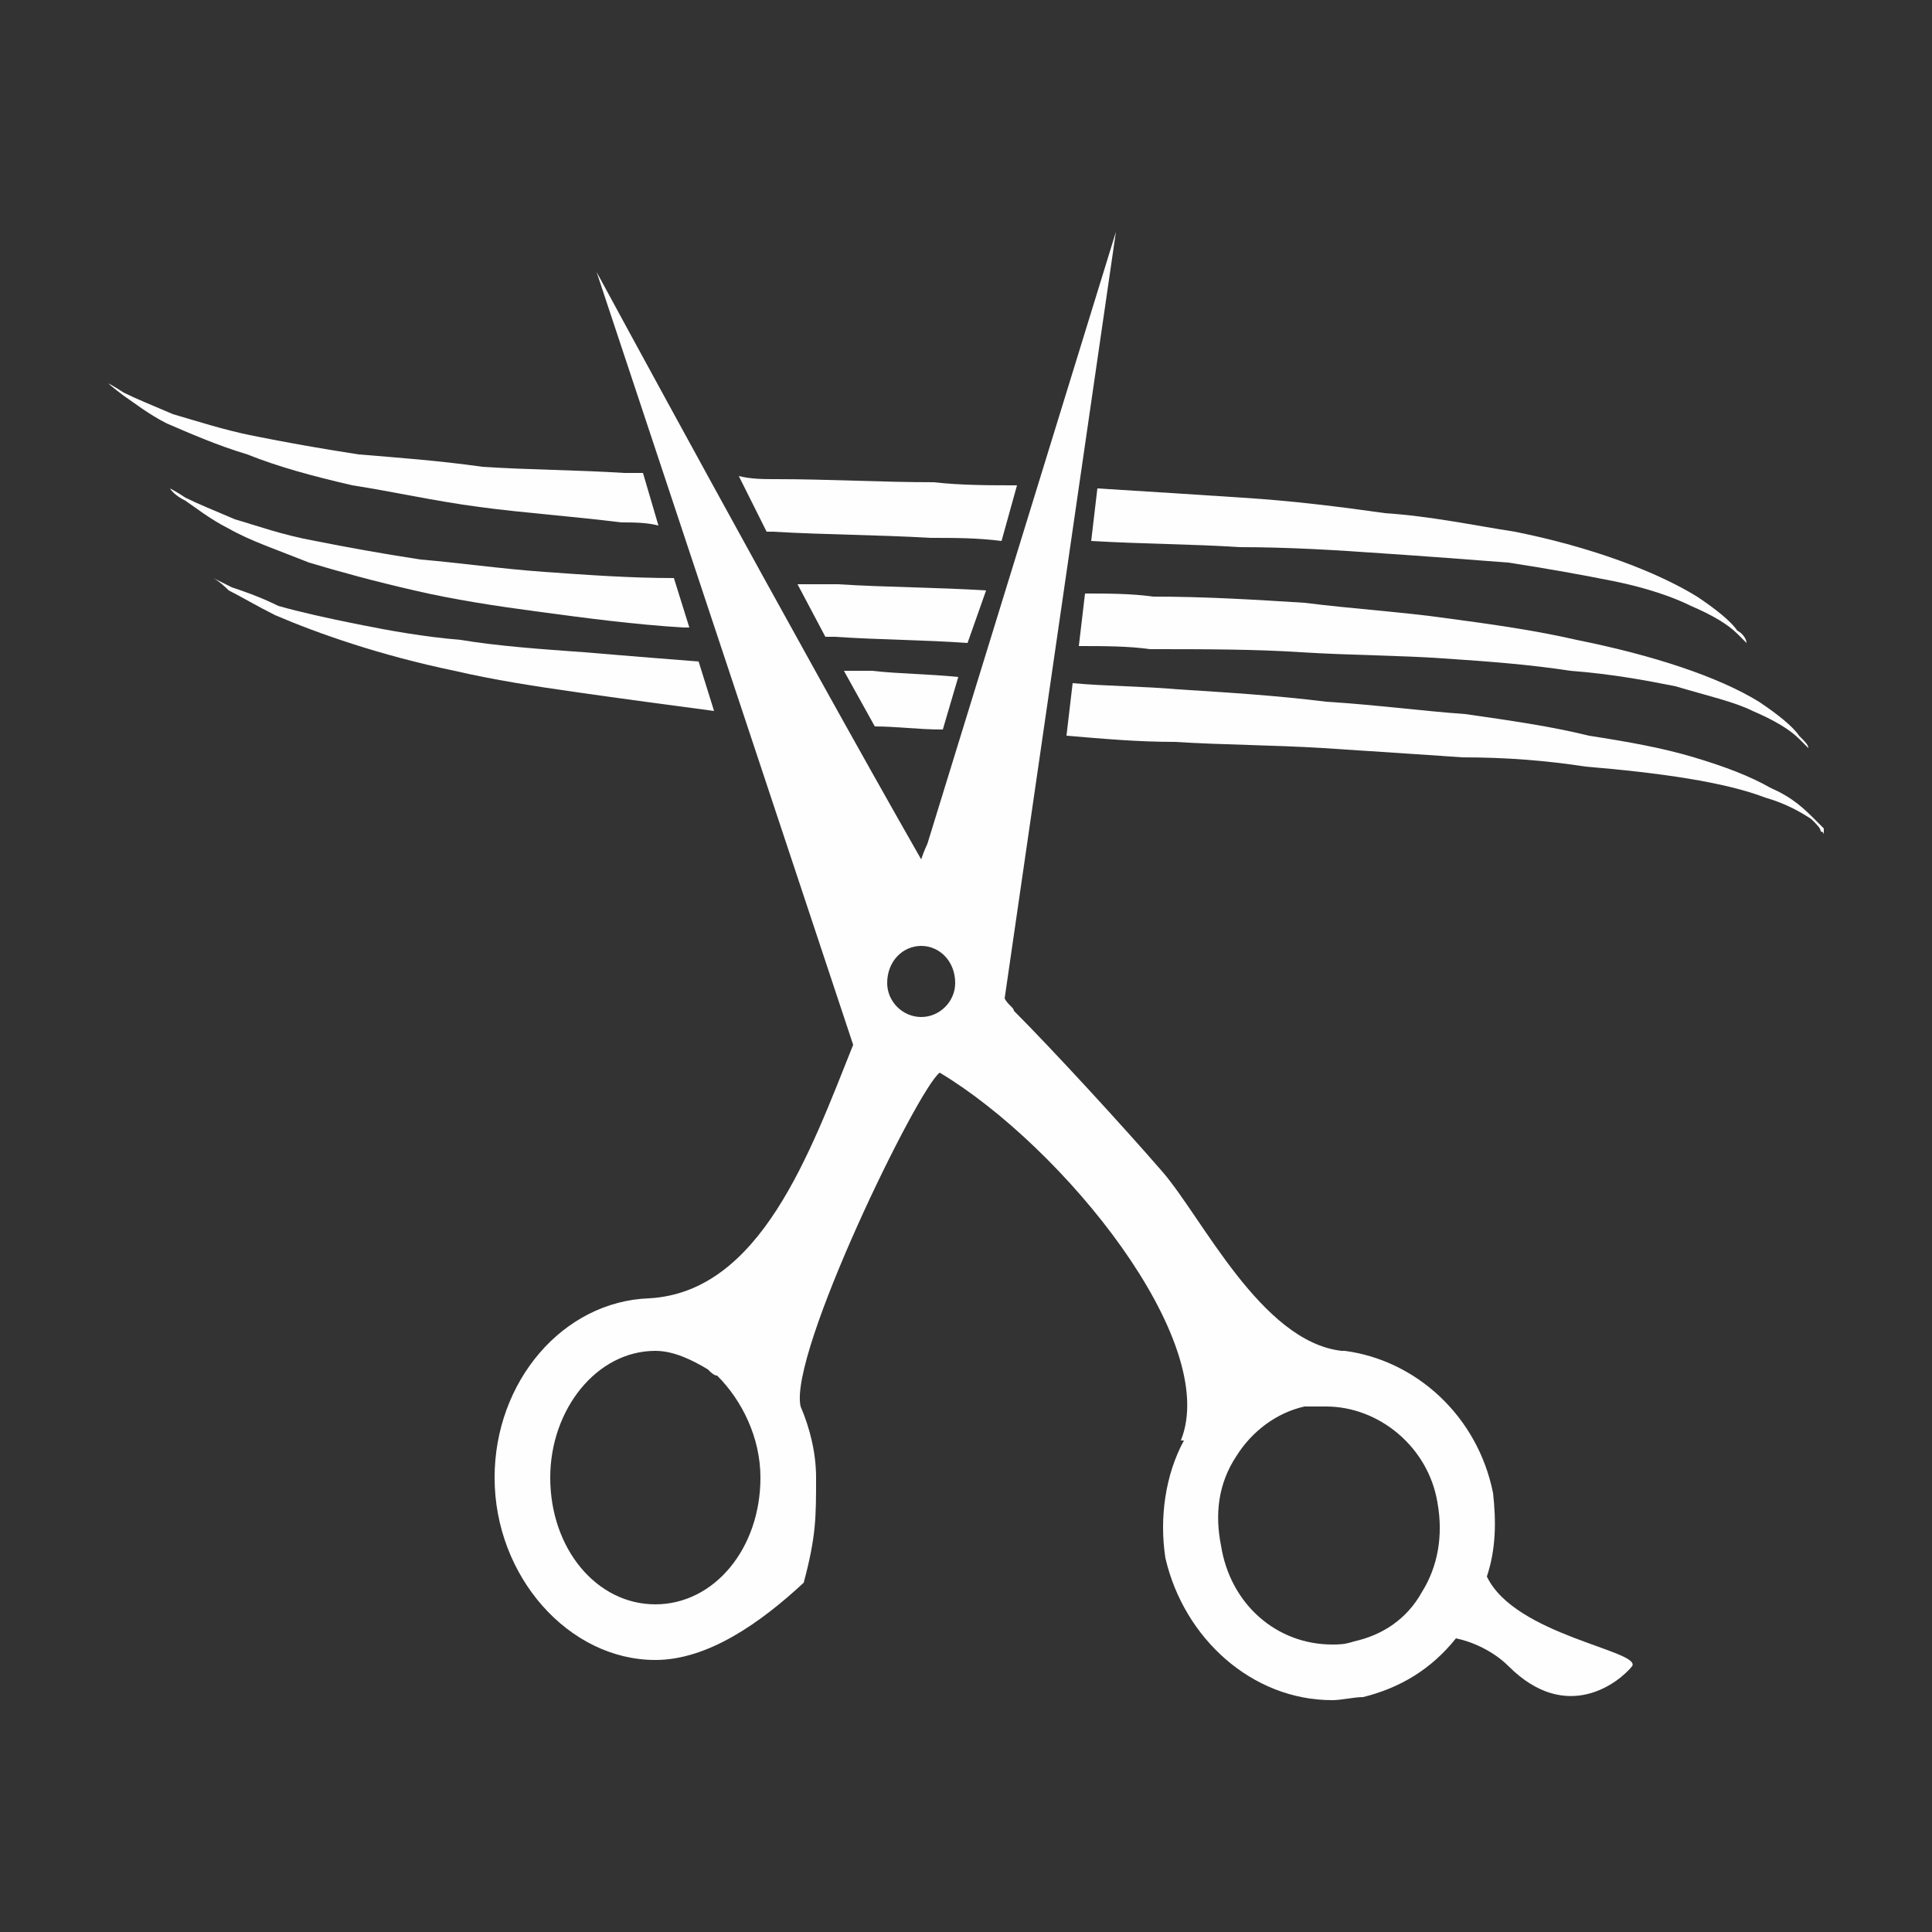 <?xml version="1.0" encoding="UTF-8"?>
<!DOCTYPE svg PUBLIC "-//W3C//DTD SVG 1.1//EN" "http://www.w3.org/Graphics/SVG/1.1/DTD/svg11.dtd">
<!-- Creator: CorelDRAW X7 -->
<svg xmlns="http://www.w3.org/2000/svg" xml:space="preserve" width="0.625in" height="0.625in" version="1.1" style="shape-rendering:geometricPrecision; text-rendering:geometricPrecision; image-rendering:optimizeQuality; fill-rule:evenodd; clip-rule:evenodd"
viewBox="0 0 625 625"
 xmlns:xlink="http://www.w3.org/1999/xlink">
 <rect x="0" y="0" width="625" height="625" fill="#333333" stroke="none"/>
 <defs>
  <style type="text/css">
   <![CDATA[
    .fil0 {fill:#FEFEFE}
   ]]>
  </style>
 </defs>
 <g id="Layer_x0020_1">
  <g id="_423606246128">
   <g>
    <path class="fil0" d="M481 510c3,-9 3,-18 2,-27 -5,-25 -25,-43 -48,-46 -1,0 -1,0 -1,0 -26,-3 -45,-43 -58,-58 -13,-15 -36,-40 -48,-52 0,-1 -2,-2 -3,-4l36 -248 -61 198c0,0 -1,2 -2,5 -40,-70 -105,-190 -105,-190 0,0 80,241 83,250 -14,35 -30,80 -66,82 0,0 0,0 0,0 -28,1 -50,27 -50,58 0,32 24,59 52,59 17,0 34,-12 48,-25 4,-15 4,-21 4,-34 0,-8 -2,-16 -5,-23l0 0c-4,-17 38,-103 45,-108 40,24 91,87 78,119 1,0 1,0 1,0 -6,11 -8,25 -6,38 6,26 28,46 54,46 3,0 7,-1 10,-1 12,-3 22,-9 30,-19 5,1 12,4 17,9 19,19 36,5 40,0 3,-5 -38,-10 -47,-29zm-269 9c-19,0 -34,-18 -34,-41 0,-22 15,-41 34,-41 6,0 12,3 17,6 1,1 2,2 3,2 8,8 14,20 14,33 0,23 -15,41 -34,41zm86 -190c-6,0 -11,-5 -11,-11 0,-7 5,-12 11,-12 6,0 11,5 11,12 0,6 -5,11 -11,11zm162 186c-5,9 -13,14 -22,16 -3,1 -5,1 -7,1 -18,0 -33,-13 -36,-32 -2,-10 -1,-20 5,-29 5,-8 13,-14 22,-16 2,0 5,0 7,0 17,0 33,13 36,31 2,11 0,21 -5,29z"/>
    <path class="fil0" d="M231 230l-5 -16c-13,-1 -25,-2 -37,-3 -14,-1 -28,-2 -40,-4 -12,-1 -23,-3 -33,-5 -10,-2 -19,-4 -26,-6 -6,-3 -12,-5 -15,-6 -4,-2 -6,-3 -6,-3 0,0 2,1 5,4 4,2 9,5 15,8 14,6 34,13 58,18 13,3 26,5 40,7 14,2 29,4 44,6z"/>
    <path class="fil0" d="M283 235c7,0 14,1 22,1l5 -17c-10,-1 -19,-1 -28,-2 -3,0 -6,0 -9,0l10 18z"/>
    <path class="fil0" d="M590 268c-1,-1 -2,-2 -3,-3 -3,-3 -7,-7 -14,-10 -7,-4 -15,-7 -25,-10 -10,-3 -21,-5 -34,-7 -12,-3 -26,-5 -40,-7 -14,-1 -29,-3 -45,-4 -16,-2 -32,-3 -48,-4 -11,-1 -23,-1 -34,-2l-2 17c12,1 23,2 35,2 16,1 32,1 48,2 15,1 31,2 45,3 14,0 27,1 40,3 24,2 45,5 58,10 7,2 12,5 15,7 2,2 3,3 3,4 1,0 1,1 1,1 0,0 0,-1 0,-2z"/>
    <path class="fil0" d="M100 182c10,3 21,6 34,9 13,3 26,5 41,7 15,2 30,4 46,5 1,0 1,0 2,0l-5 -16c-14,0 -28,-1 -42,-2 -14,-1 -28,-3 -40,-4 -13,-2 -24,-4 -34,-6 -11,-2 -19,-5 -26,-7 -7,-3 -12,-5 -16,-7 -3,-2 -5,-3 -5,-3 0,0 1,2 5,4 3,2 8,6 14,9 7,4 16,7 26,11z"/>
    <path class="fil0" d="M319 191c-16,-1 -32,-1 -48,-2 -4,0 -9,0 -13,0l9 17c1,0 2,0 3,0 15,1 29,1 43,2l6 -17z"/>
    <path class="fil0" d="M468 200c-14,-2 -30,-3 -46,-5 -16,-1 -32,-2 -49,-2 -7,-1 -15,-1 -22,-1l-2 17c8,0 16,0 23,1 17,0 34,0 49,1 16,1 32,1 46,2 15,1 28,2 41,4 13,1 24,3 34,5 10,3 19,5 25,8 7,3 12,6 15,9 1,1 2,2 3,3 1,1 1,1 1,1 0,0 0,0 -1,-1 0,-1 -1,-2 -3,-4 -2,-3 -7,-7 -13,-11 -13,-8 -34,-15 -59,-20 -13,-3 -27,-5 -42,-7z"/>
    <path class="fil0" d="M250 172c17,1 34,1 51,2 8,0 15,0 23,1l5 -18c-9,0 -18,0 -27,-1 -17,0 -34,-1 -51,-1 -4,0 -8,0 -12,-1l9 18c1,0 2,0 2,0z"/>
    <path class="fil0" d="M114 157c13,2 26,5 41,7 15,2 30,3 46,5 4,0 8,0 12,1l-5 -17c-2,0 -4,0 -6,0 -16,-1 -31,-1 -46,-2 -14,-2 -28,-3 -40,-4 -13,-2 -24,-4 -34,-6 -10,-2 -19,-5 -26,-7 -7,-3 -12,-5 -16,-7 -3,-2 -5,-3 -5,-3 0,0 1,1 5,4 3,2 8,6 14,9 7,3 16,7 26,10 10,4 21,7 34,10z"/>
    <path class="fil0" d="M353 175c17,1 33,1 48,2 16,0 32,1 46,2 15,1 28,2 41,3 13,2 24,4 34,6 10,2 19,5 25,8 7,3 12,6 15,9 1,1 2,2 3,3 1,1 1,1 1,1 0,0 0,0 -1,-1 0,-1 -1,-3 -3,-4 -2,-3 -7,-7 -13,-11 -13,-8 -34,-16 -59,-21 -13,-2 -27,-5 -42,-6 -14,-2 -30,-4 -46,-5 -15,-1 -31,-2 -47,-3l-2 17z"/>
   </g>
  </g>
 </g>
</svg>
